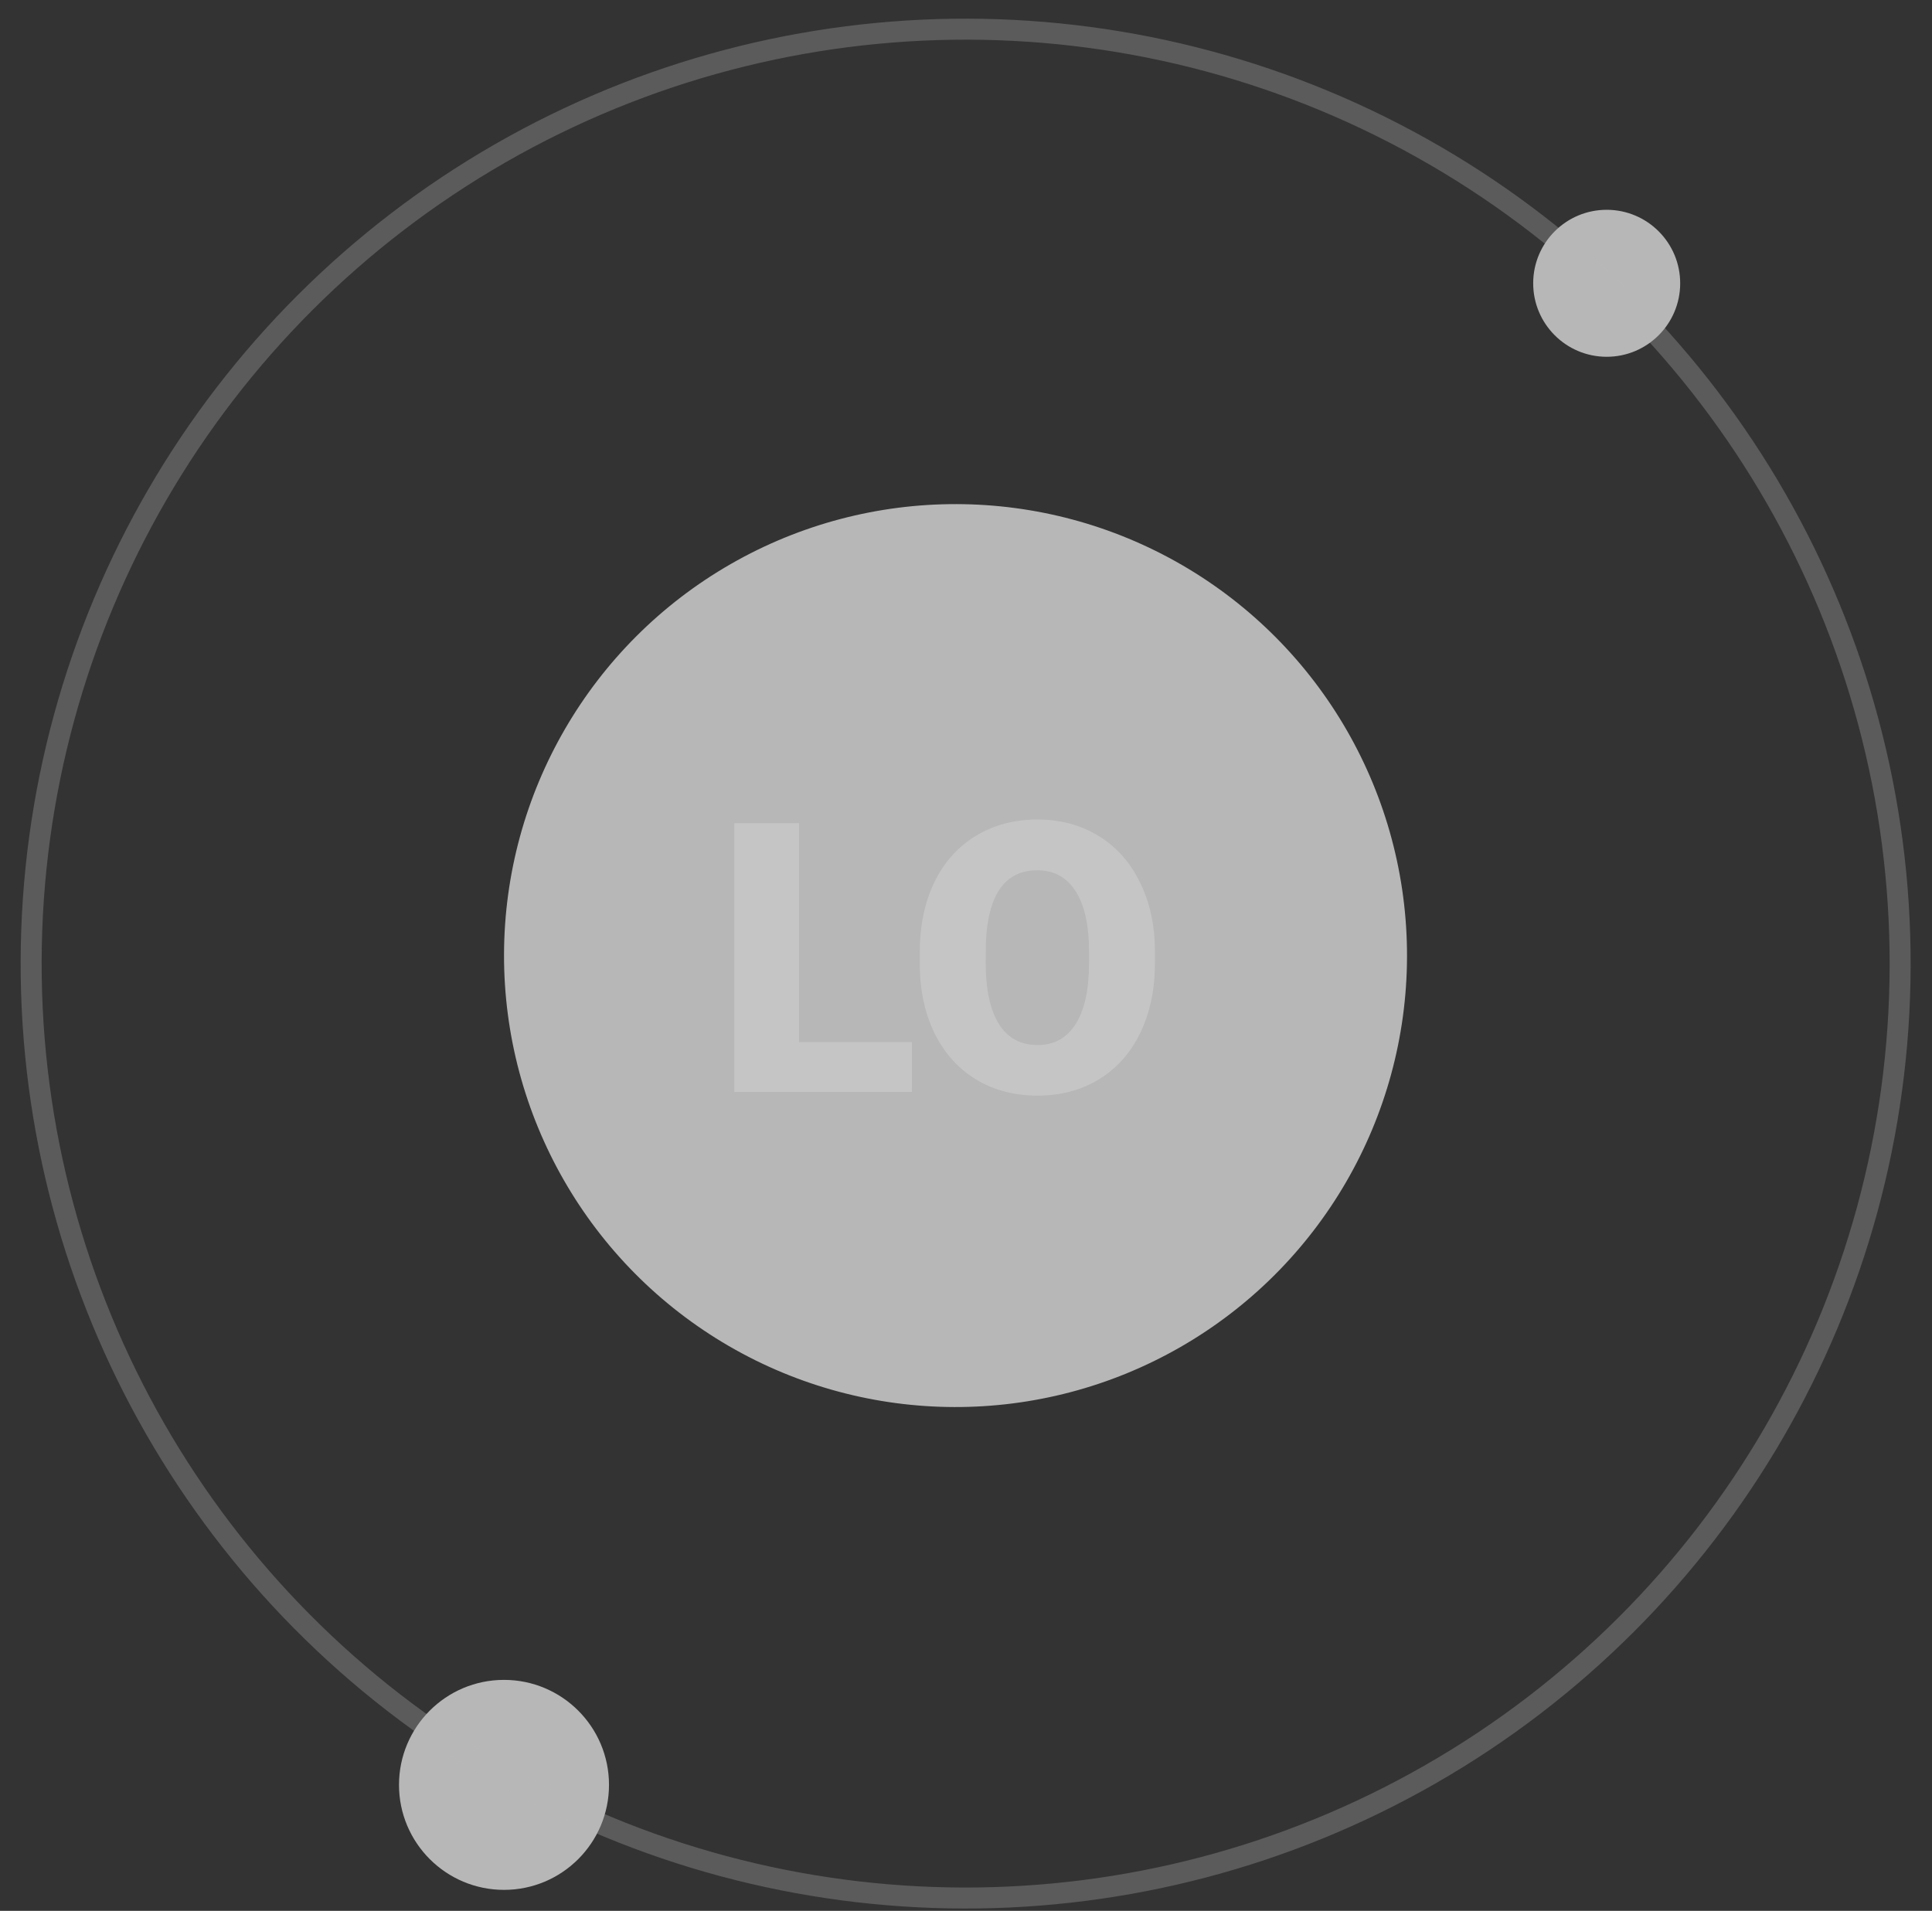<svg width="92" height="91" viewBox="0 0 92 91" fill="none" xmlns="http://www.w3.org/2000/svg">
<rect x="0" y="0" width="92" height="91" fill="#333333" stroke="none"/>
<circle cx="76.509" cy="13.491" r="3.5" transform="rotate(-179.858 76.509 13.491)" fill="#B7B7B7"/>
<circle cx="45.501" cy="45.507" r="21.5" transform="rotate(-179.858 45.501 45.507)" fill="#B7B7B7"/>
<circle cx="24" cy="85" r="5" fill="#B7B7B7"/>
<circle cx="45.983" cy="45.889" r="44.5" transform="rotate(-179.858 45.983 45.889)" stroke="#B7B7B7" stroke-opacity="0.3"/>
<path d="M38.052 49.627H43.422V52H34.967V39.203H38.052V49.627ZM54.997 45.865C54.997 47.113 54.766 48.218 54.303 49.179C53.84 50.14 53.181 50.881 52.325 51.402C51.476 51.918 50.506 52.176 49.416 52.176C48.326 52.176 47.359 51.927 46.516 51.429C45.672 50.925 45.013 50.207 44.538 49.275C44.069 48.344 43.823 47.274 43.8 46.067V45.347C43.8 44.093 44.028 42.988 44.485 42.033C44.948 41.072 45.607 40.331 46.463 39.81C47.324 39.288 48.303 39.027 49.398 39.027C50.482 39.027 51.449 39.285 52.299 39.801C53.148 40.316 53.808 41.052 54.276 42.007C54.751 42.956 54.991 44.046 54.997 45.276V45.865ZM51.859 45.329C51.859 44.058 51.645 43.094 51.218 42.438C50.796 41.775 50.19 41.444 49.398 41.444C47.852 41.444 47.034 42.605 46.946 44.925L46.938 45.865C46.938 47.119 47.145 48.083 47.562 48.757C47.977 49.431 48.596 49.768 49.416 49.768C50.195 49.768 50.796 49.437 51.218 48.774C51.64 48.112 51.853 47.16 51.859 45.918V45.329Z" fill="white" fill-opacity="0.2"/>
</svg>
